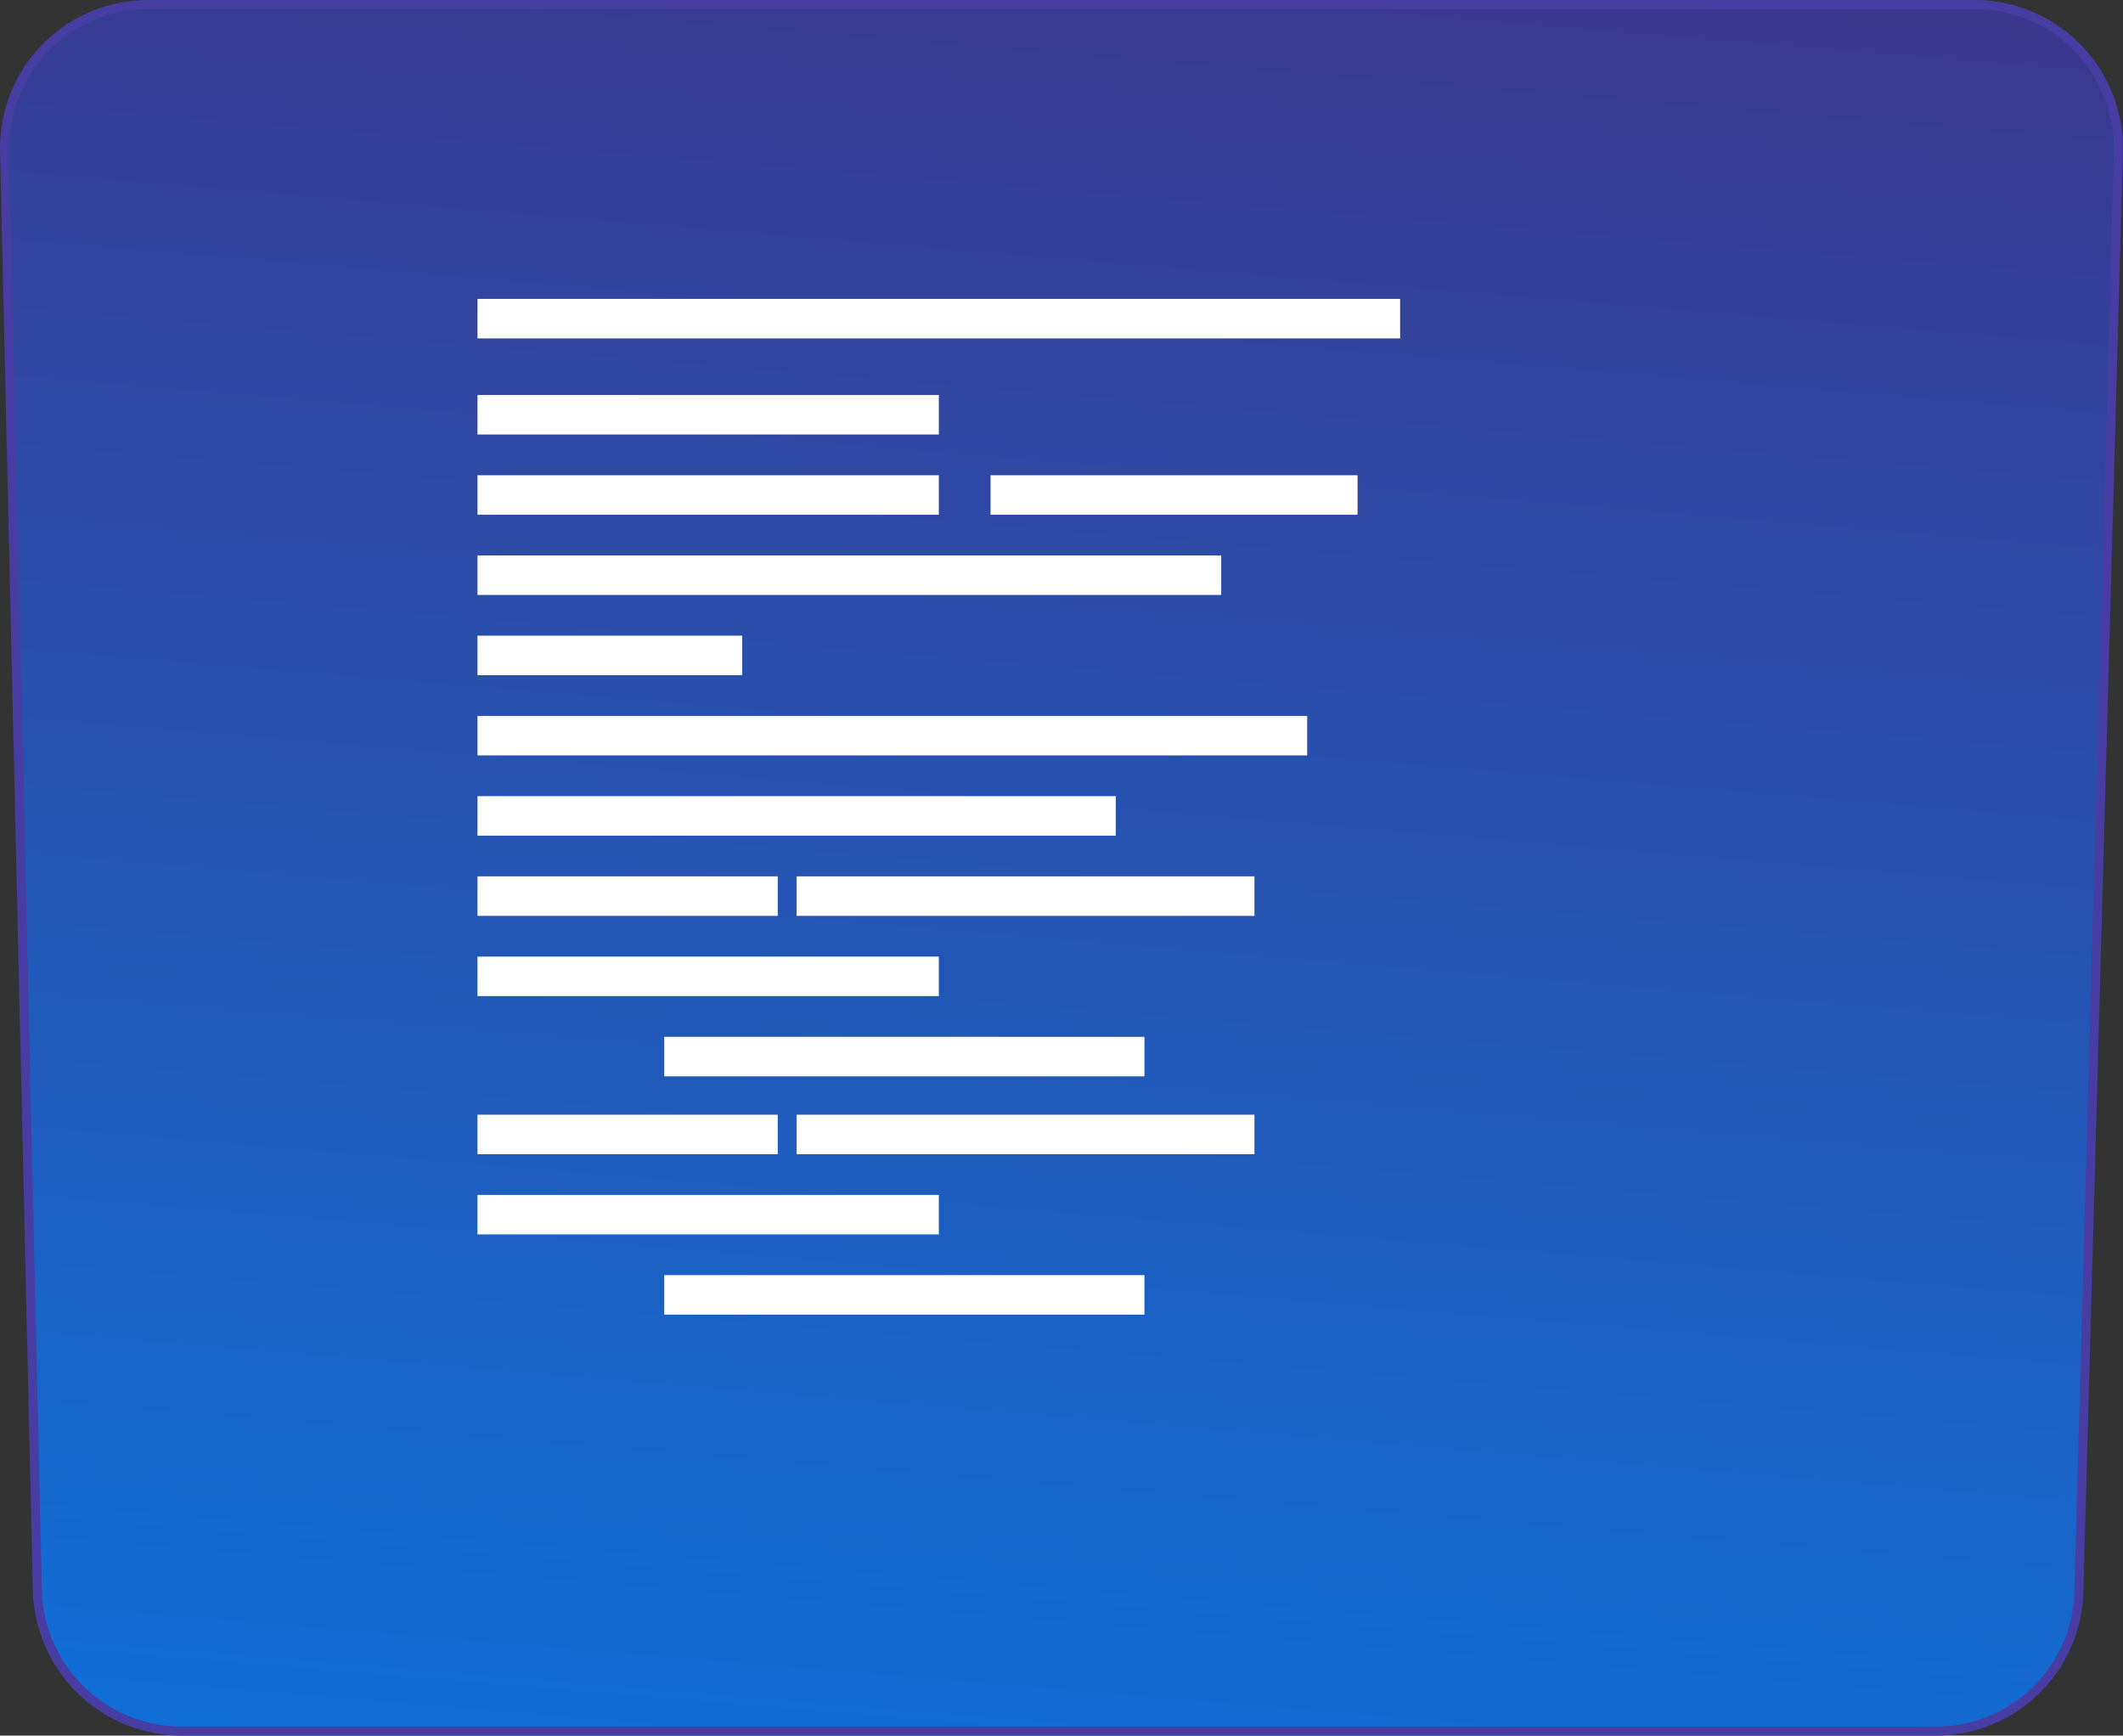 <svg xmlns="http://www.w3.org/2000/svg" xmlns:xlink="http://www.w3.org/1999/xlink" width="85.201" height="69.645" viewBox="0 0 85.201 69.645">
  <rect x="0" y="0" width="85.201" height="69.645" fill="#333333" stroke="none"/>
  <defs>
    <linearGradient id="linear-gradient" x1="0.434" y1="1.055" x2="0.548" y2="-0.06" gradientUnits="objectBoundingBox">
      <stop offset="0" stop-color="#067eff"/>
      <stop offset="1" stop-color="#3e37a0"/>
    </linearGradient>
  </defs>
  <g id="a2" transform="translate(-293.257 -204.795)">
    <path id="Path_191132" data-name="Path 191132" d="M370.926,274.258H300.52a5.767,5.767,0,0,1-5.765-5.635l-1.314-57.748a5.766,5.766,0,0,1,5.765-5.9h73.3a5.766,5.766,0,0,1,5.764,5.924L376.69,268.65A5.766,5.766,0,0,1,370.926,274.258Z" opacity="0.81" fill="url(#linear-gradient)"/>
    <g id="Group_133325" data-name="Group 133325">
      <path id="Path_191133" data-name="Path 191133" d="M370.926,274.44H300.52a5.982,5.982,0,0,1-5.946-5.813l-1.315-57.747a5.948,5.948,0,0,1,5.947-6.085h73.3a5.95,5.95,0,0,1,5.946,6.112l-1.584,57.748A5.917,5.917,0,0,1,370.926,274.44Zm-71.72-69.281a5.586,5.586,0,0,0-5.583,5.712l1.315,57.748a5.616,5.616,0,0,0,5.582,5.457h70.406a5.556,5.556,0,0,0,5.582-5.431l1.584-57.748a5.586,5.586,0,0,0-5.582-5.738Z" fill="#473da2"/>
    </g>
    <g id="Group_133326" data-name="Group 133326">
      <rect id="Rectangle_41425" data-name="Rectangle 41425" width="37.027" height="1.585" transform="translate(312.42 216.789)" fill="#fff"/>
      <rect id="Rectangle_41426" data-name="Rectangle 41426" width="18.514" height="1.585" transform="translate(312.42 220.645)" fill="#fff"/>
      <rect id="Rectangle_41427" data-name="Rectangle 41427" width="18.514" height="1.585" transform="translate(312.42 223.865)" fill="#fff"/>
      <rect id="Rectangle_41428" data-name="Rectangle 41428" width="14.729" height="1.585" transform="translate(333.01 223.865)" fill="#fff"/>
      <rect id="Rectangle_41429" data-name="Rectangle 41429" width="29.847" height="1.585" transform="translate(312.42 227.084)" fill="#fff"/>
      <rect id="Rectangle_41430" data-name="Rectangle 41430" width="10.624" height="1.585" transform="translate(312.42 230.303)" fill="#fff"/>
      <rect id="Rectangle_41431" data-name="Rectangle 41431" width="18.373" height="1.585" transform="translate(325.228 239.961)" fill="#fff"/>
      <rect id="Rectangle_41432" data-name="Rectangle 41432" width="33.296" height="1.585" transform="translate(312.42 233.523)" fill="#fff"/>
      <rect id="Rectangle_41433" data-name="Rectangle 41433" width="25.616" height="1.585" transform="translate(312.42 236.742)" fill="#fff"/>
      <rect id="Rectangle_41434" data-name="Rectangle 41434" width="12.049" height="1.585" transform="translate(312.42 239.961)" fill="#fff"/>
      <rect id="Rectangle_41435" data-name="Rectangle 41435" width="18.514" height="1.585" transform="translate(312.42 243.18)" fill="#fff"/>
      <rect id="Rectangle_41436" data-name="Rectangle 41436" width="19.27" height="1.585" transform="translate(319.916 246.4)" fill="#fff"/>
      <rect id="Rectangle_41437" data-name="Rectangle 41437" width="18.373" height="1.585" transform="translate(325.228 249.524)" fill="#fff"/>
      <rect id="Rectangle_41438" data-name="Rectangle 41438" width="12.049" height="1.585" transform="translate(312.42 249.524)" fill="#fff"/>
      <rect id="Rectangle_41439" data-name="Rectangle 41439" width="18.514" height="1.585" transform="translate(312.42 252.743)" fill="#fff"/>
      <rect id="Rectangle_41440" data-name="Rectangle 41440" width="19.27" height="1.585" transform="translate(319.916 255.962)" fill="#fff"/>
    </g>
  </g>
</svg>
